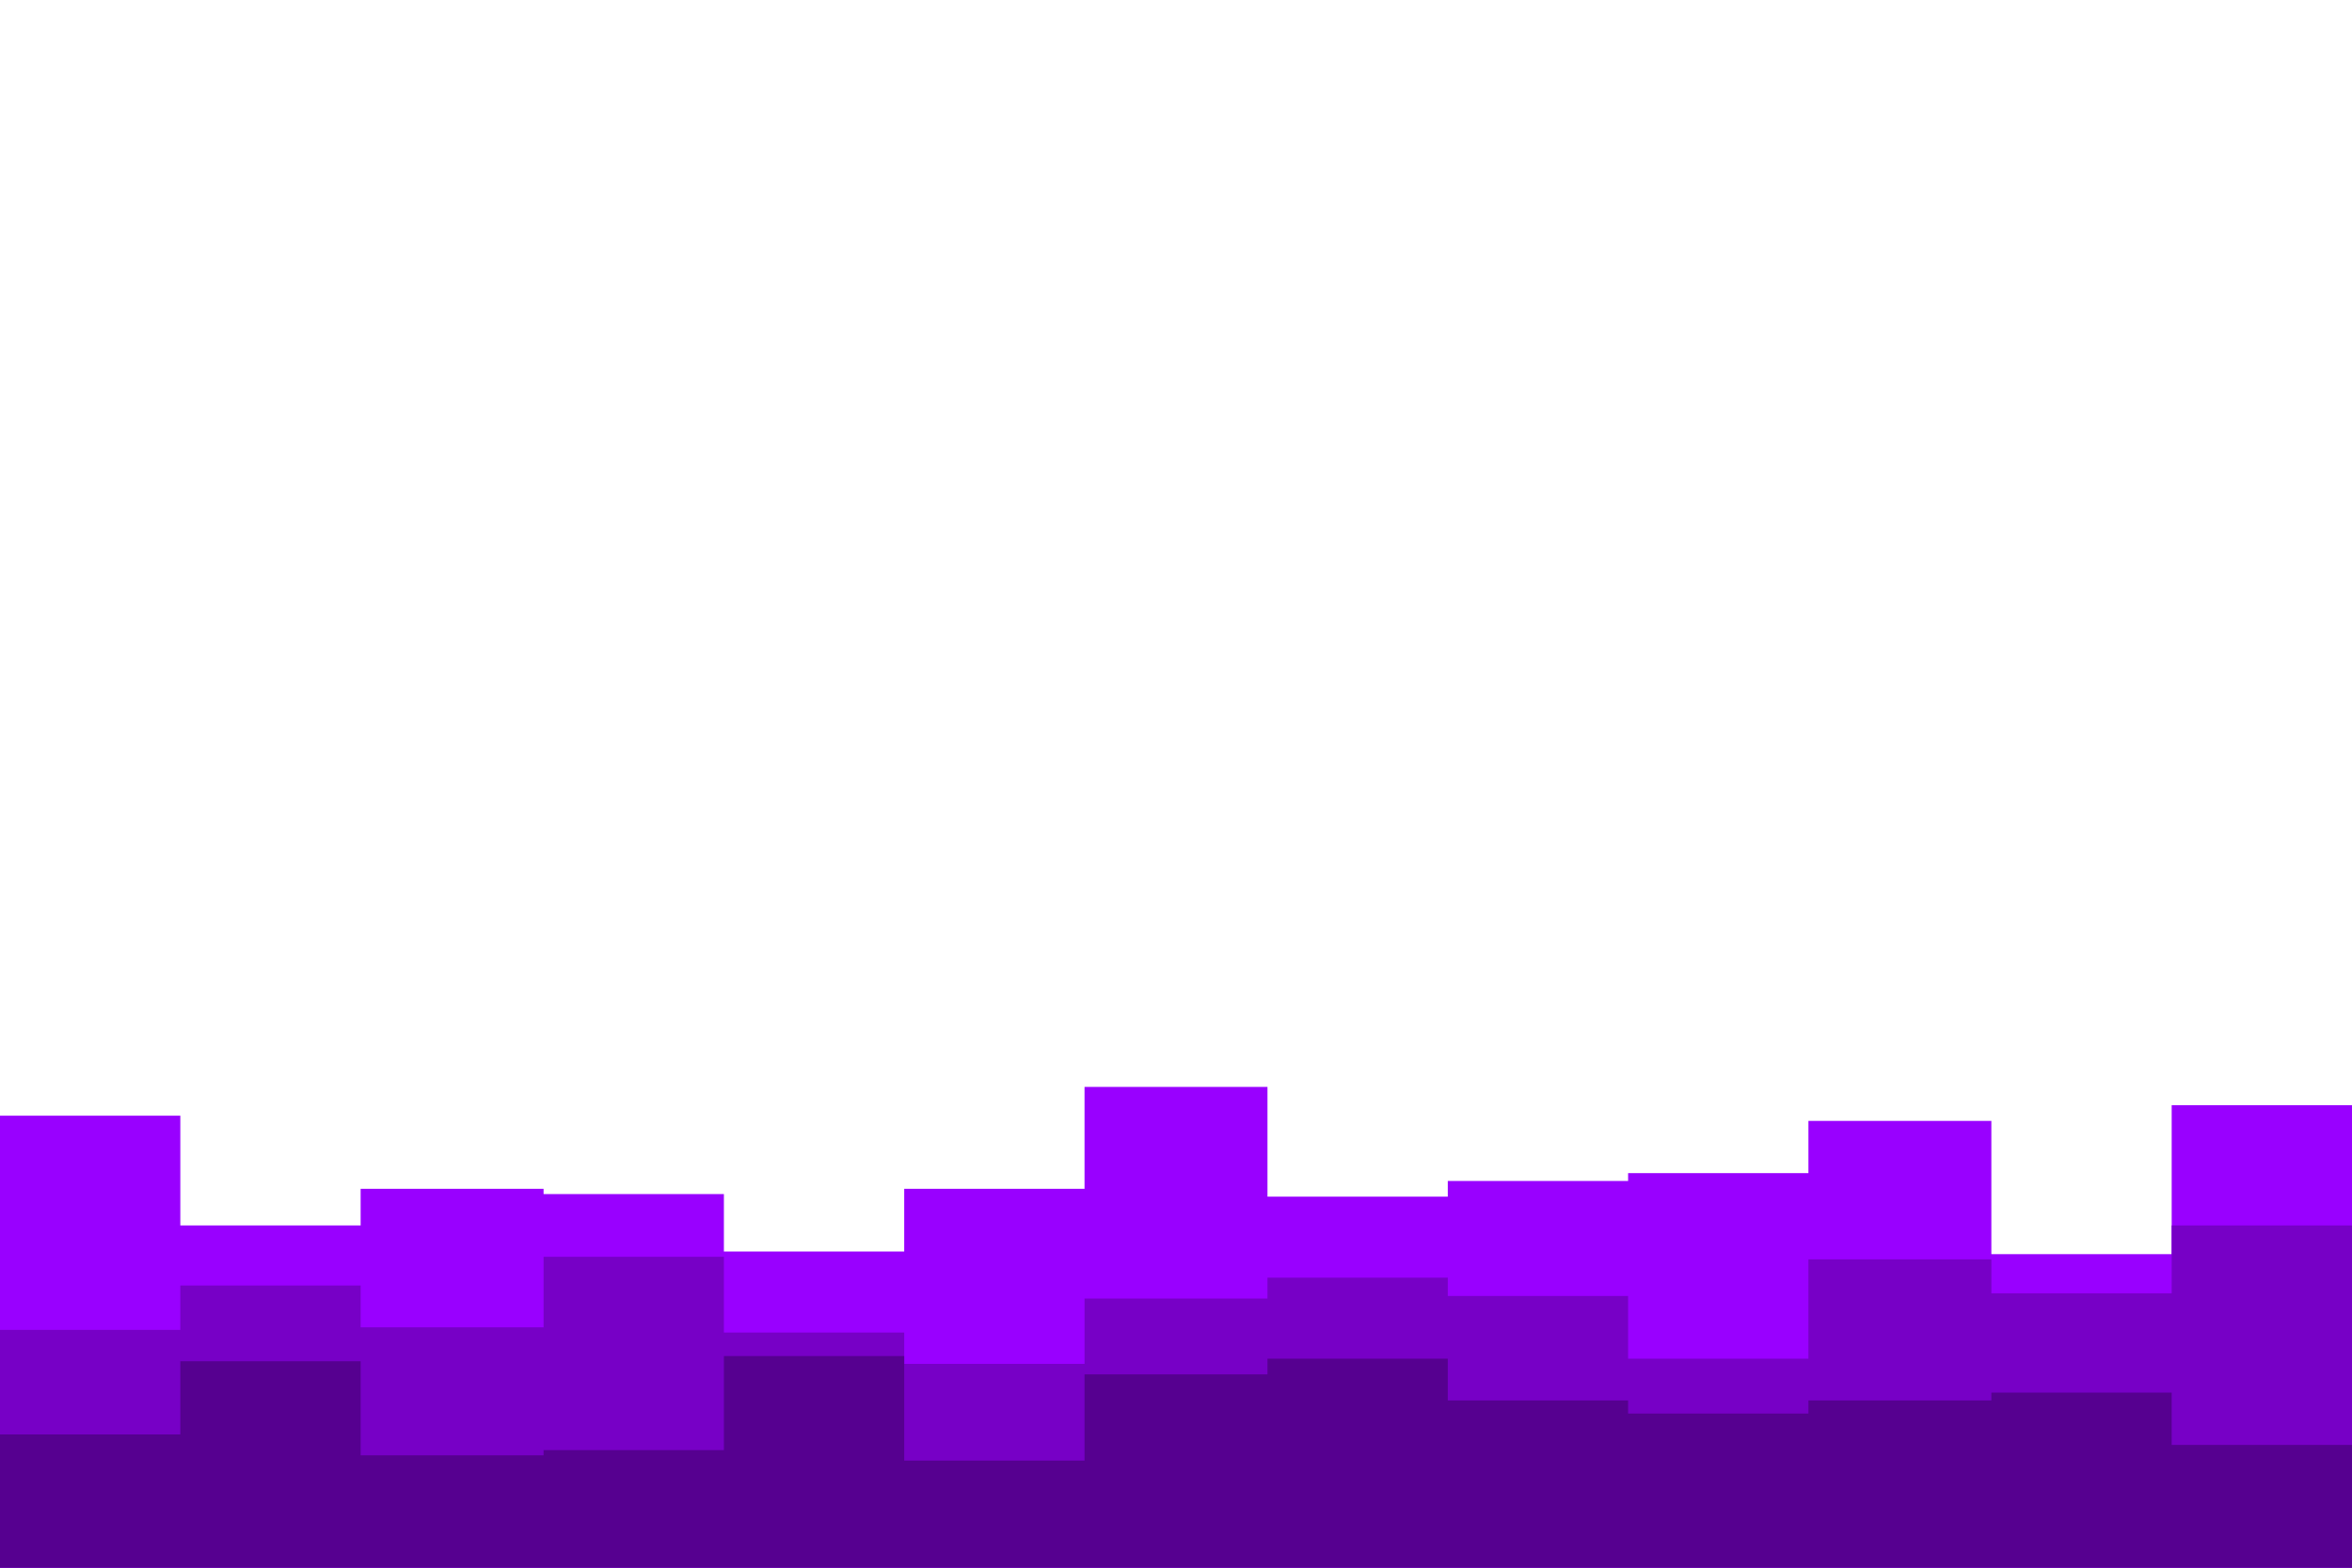 <svg id="visual" viewBox="0 0 900 600" width="900" height="600" xmlns="http://www.w3.org/2000/svg" xmlns:xlink="http://www.w3.org/1999/xlink" version="1.1"><path d="M0 427L69 427L69 469L138 469L138 455L208 455L208 457L277 457L277 479L346 479L346 455L415 455L415 416L485 416L485 458L554 458L554 452L623 452L623 449L692 449L692 429L762 429L762 480L831 480L831 423L900 423L900 464L900 601L900 601L831 601L831 601L762 601L762 601L692 601L692 601L623 601L623 601L554 601L554 601L485 601L485 601L415 601L415 601L346 601L346 601L277 601L277 601L208 601L208 601L138 601L138 601L69 601L69 601L0 601Z" fill="#9900ff"></path><path d="M0 509L69 509L69 492L138 492L138 508L208 508L208 481L277 481L277 510L346 510L346 522L415 522L415 497L485 497L485 489L554 489L554 496L623 496L623 520L692 520L692 482L762 482L762 495L831 495L831 469L900 469L900 484L900 601L900 601L831 601L831 601L762 601L762 601L692 601L692 601L623 601L623 601L554 601L554 601L485 601L485 601L415 601L415 601L346 601L346 601L277 601L277 601L208 601L208 601L138 601L138 601L69 601L69 601L0 601Z" fill="#7700c6"></path><path d="M0 549L69 549L69 521L138 521L138 557L208 557L208 555L277 555L277 519L346 519L346 559L415 559L415 526L485 526L485 520L554 520L554 536L623 536L623 541L692 541L692 536L762 536L762 533L831 533L831 553L900 553L900 528L900 601L900 601L831 601L831 601L762 601L762 601L692 601L692 601L623 601L623 601L554 601L554 601L485 601L485 601L415 601L415 601L346 601L346 601L277 601L277 601L208 601L208 601L138 601L138 601L69 601L69 601L0 601Z" fill="#560090"></path></svg>